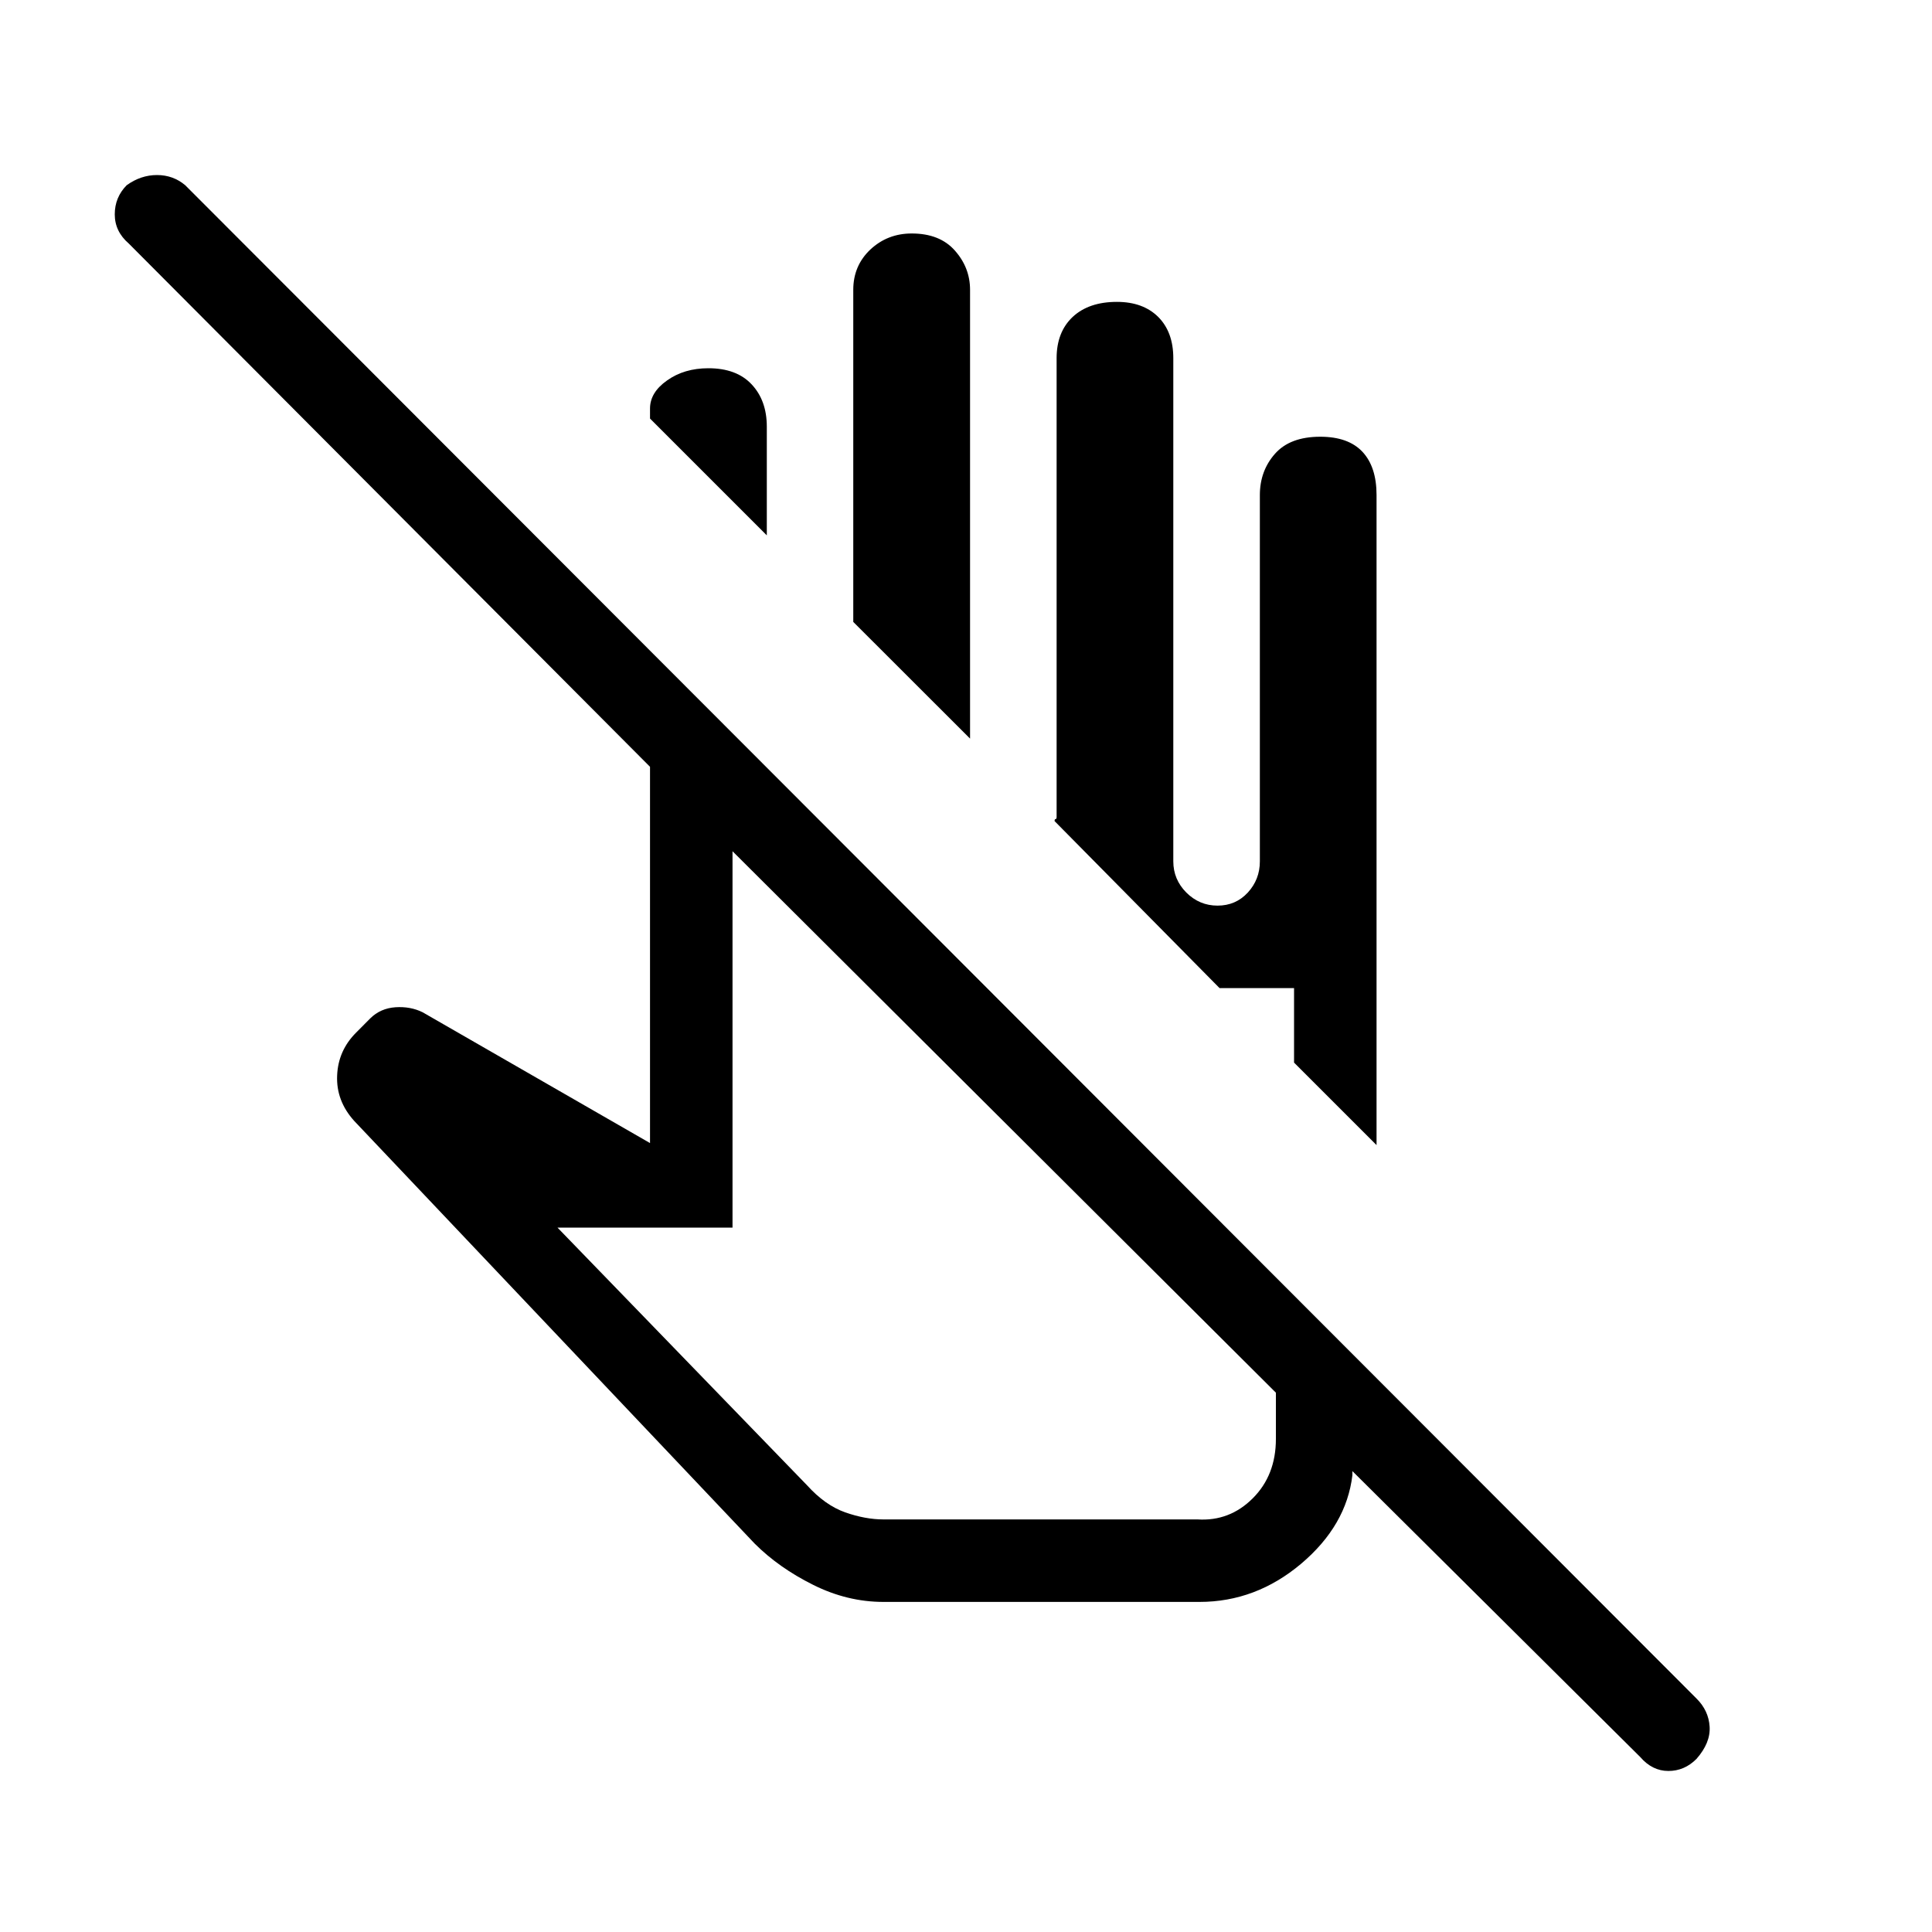 <svg xmlns="http://www.w3.org/2000/svg" height="20" width="20"><path d="M9.146 16.583q-.375 0-.729-.177-.355-.177-.605-.427l-4.145-4.375q-.188-.208-.177-.469.01-.26.198-.447l.145-.146q.105-.104.261-.115.156-.01.281.052l2.354 1.354V7.938L1.333 2.521q-.145-.125-.145-.302t.124-.302q.146-.105.313-.105t.292.105l15.645 15.666q.126.125.136.292.01.167-.136.333-.124.125-.291.125-.167 0-.292-.145L14 15.229v.042q-.062.521-.531.917-.469.395-1.052.395Zm0-.854h3.25q.333.021.573-.219.239-.239.239-.614v-.479L7.583 8.812v3.896H5.771l2.583 2.667q.188.208.396.281.208.073.396.073Zm5.104-3.875L13.396 11v-.771h-.771L10.917 8.5q0-.021.01-.021.011 0 .011-.021v-4.75q0-.27.166-.427.167-.156.458-.156.271 0 .428.156.156.157.156.427v5.209q0 .187.135.323.136.135.323.135.188 0 .313-.135.125-.136.125-.323V5.125q0-.25.156-.427t.469-.177q.291 0 .437.156.146.156.146.448Zm-4.208-4.208L8.833 6.438V3q0-.25.177-.417.178-.166.428-.166.291 0 .447.177.157.177.157.406ZM7.938 5.542 6.729 4.333v-.104q0-.167.177-.291.177-.126.427-.126.292 0 .448.167.157.167.157.438Zm4.687 4.687Zm-2.187 1.417Z"/></svg>